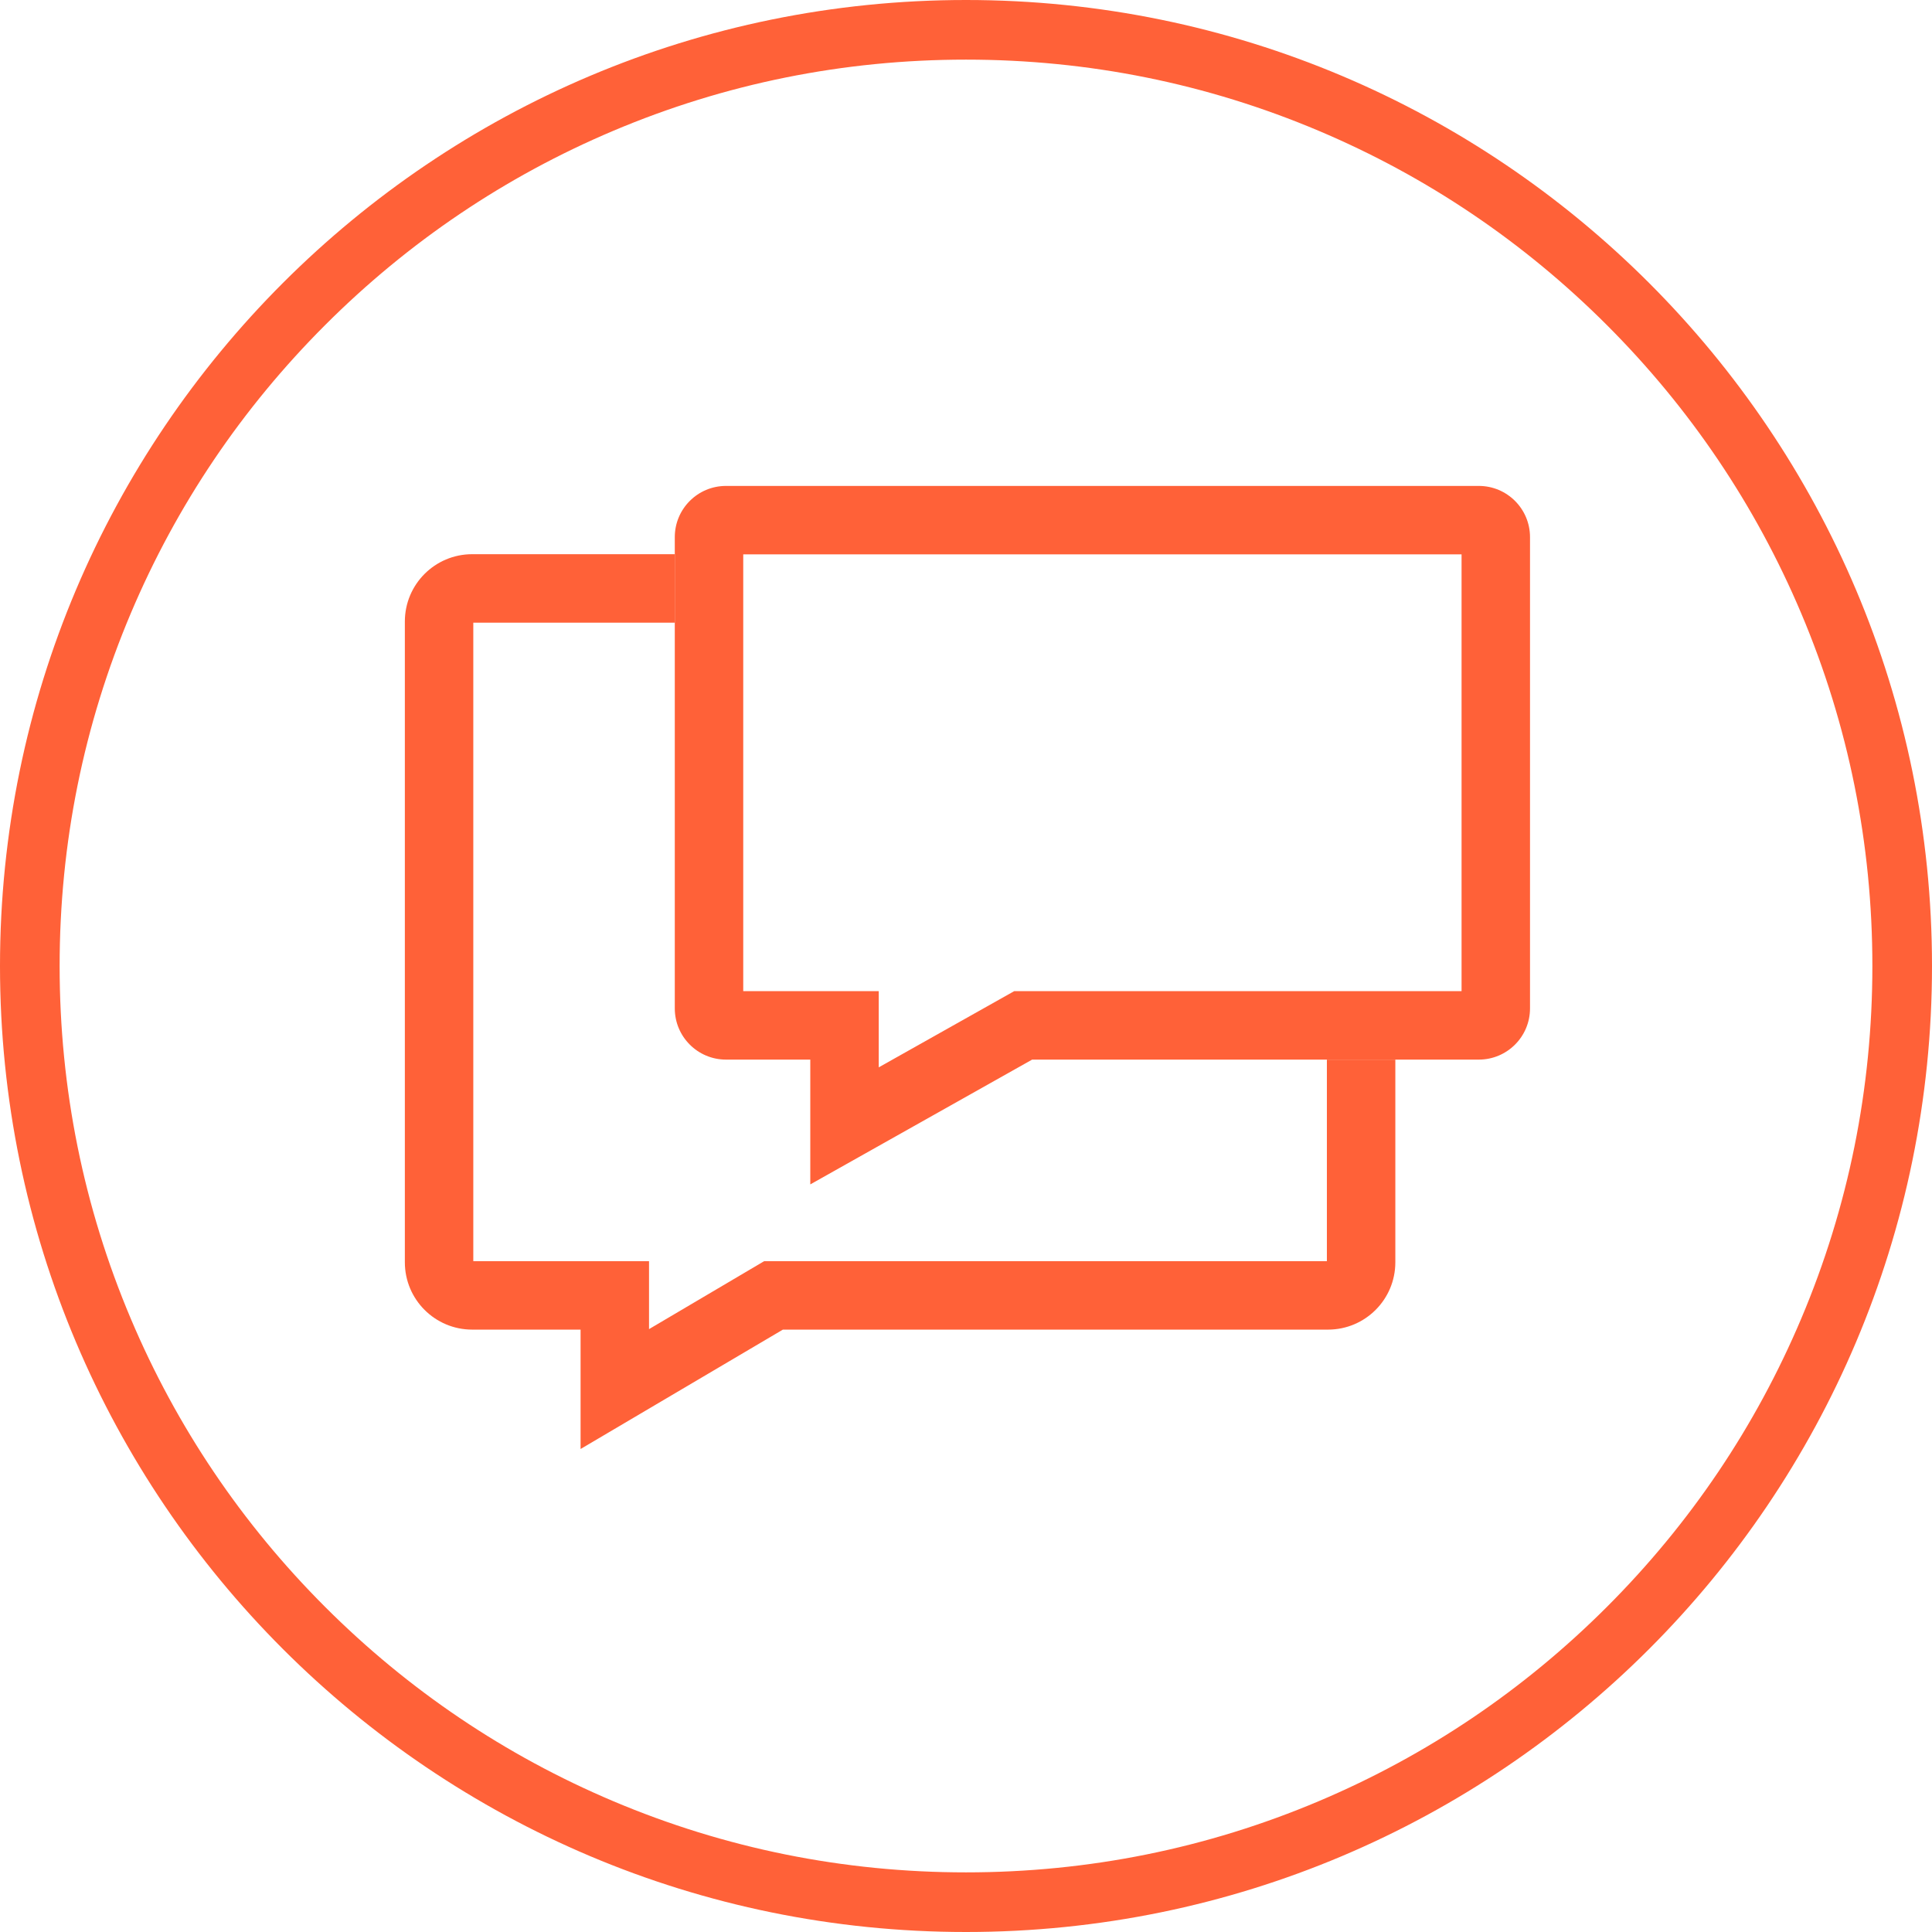 <?xml version="1.0" encoding="utf-8"?>
<!-- Generator: Adobe Illustrator 15.0.0, SVG Export Plug-In  -->
<!DOCTYPE svg PUBLIC "-//W3C//DTD SVG 1.1//EN" "http://www.w3.org/Graphics/SVG/1.1/DTD/svg11.dtd">
<svg version="1.1"
	 xmlns="http://www.w3.org/2000/svg" xmlns:xlink="http://www.w3.org/1999/xlink" xmlns:a="http://ns.adobe.com/AdobeSVGViewerExtensions/3.0/"
	 x="0px" y="0px" width="432px" height="432px" viewBox="0 0 432 432" style="enable-background:new 0 0 432 432;"
	 xml:space="preserve">
<defs>
</defs>
<g id="Circle_base_1_">
	<path style="fill:#FF6138;" d="M216,13.333c27.365,0,53.905,5.356,78.883,15.921c24.132,10.207,45.807,24.822,64.424,43.438
		c18.617,18.617,33.232,40.292,43.438,64.424c10.565,24.977,15.922,51.517,15.922,78.883s-5.356,53.906-15.922,78.883
		c-10.206,24.132-24.821,45.807-43.438,64.424c-18.617,18.617-40.292,33.231-64.424,43.438
		c-24.978,10.564-51.518,15.921-78.883,15.921c-27.366,0-53.906-5.356-78.883-15.921c-24.132-10.207-45.807-24.822-64.424-43.438
		c-18.617-18.617-33.231-40.292-43.438-64.424C18.69,269.906,13.333,243.366,13.333,216s5.356-53.906,15.921-78.883
		c10.207-24.132,24.822-45.807,43.438-64.424c18.617-18.617,40.292-33.231,64.424-43.438C162.094,18.69,188.634,13.333,216,13.333
		 M216,0C96.707,0,0,96.707,0,216s96.707,216,216,216c119.293,0,216-96.707,216-216S335.293,0,216,0L216,0z"/>
</g>
<path style="fill:#FF6138;" d="M296.693,281.999H175.053h-4.18l-3.6,2.125l-22.148,13.07v-15.195h-15.307h-23.987V139.226h45.053
	v-15.307H105.58c-8.314,0-15.054,6.74-15.054,15.054v143.278c0,8.314,6.74,15.054,15.054,15.054h24.239V324l45.234-26.694h121.893
	c8.313,0,15.055-6.74,15.055-15.054V236.93h-15.307V281.999z"/>
<path id="Top_speech_bubble_2_" style="fill:#FF6138;" d="M326.809,123.96v97.663h-96.02h-4.01l-3.494,1.966l-26.796,15.073v-1.732
	v-15.307h-15.307h-14.991V123.96H326.809 M330.667,108.654H162.333c-6.322,0-11.448,5.125-11.448,11.448v105.38
	c0,6.322,5.126,11.448,11.448,11.448h18.85v27.904l49.606-27.904h99.878c6.321,0,11.448-5.125,11.448-11.448v-105.38
	C342.115,113.779,336.988,108.654,330.667,108.654L330.667,108.654z"/>
</svg>
